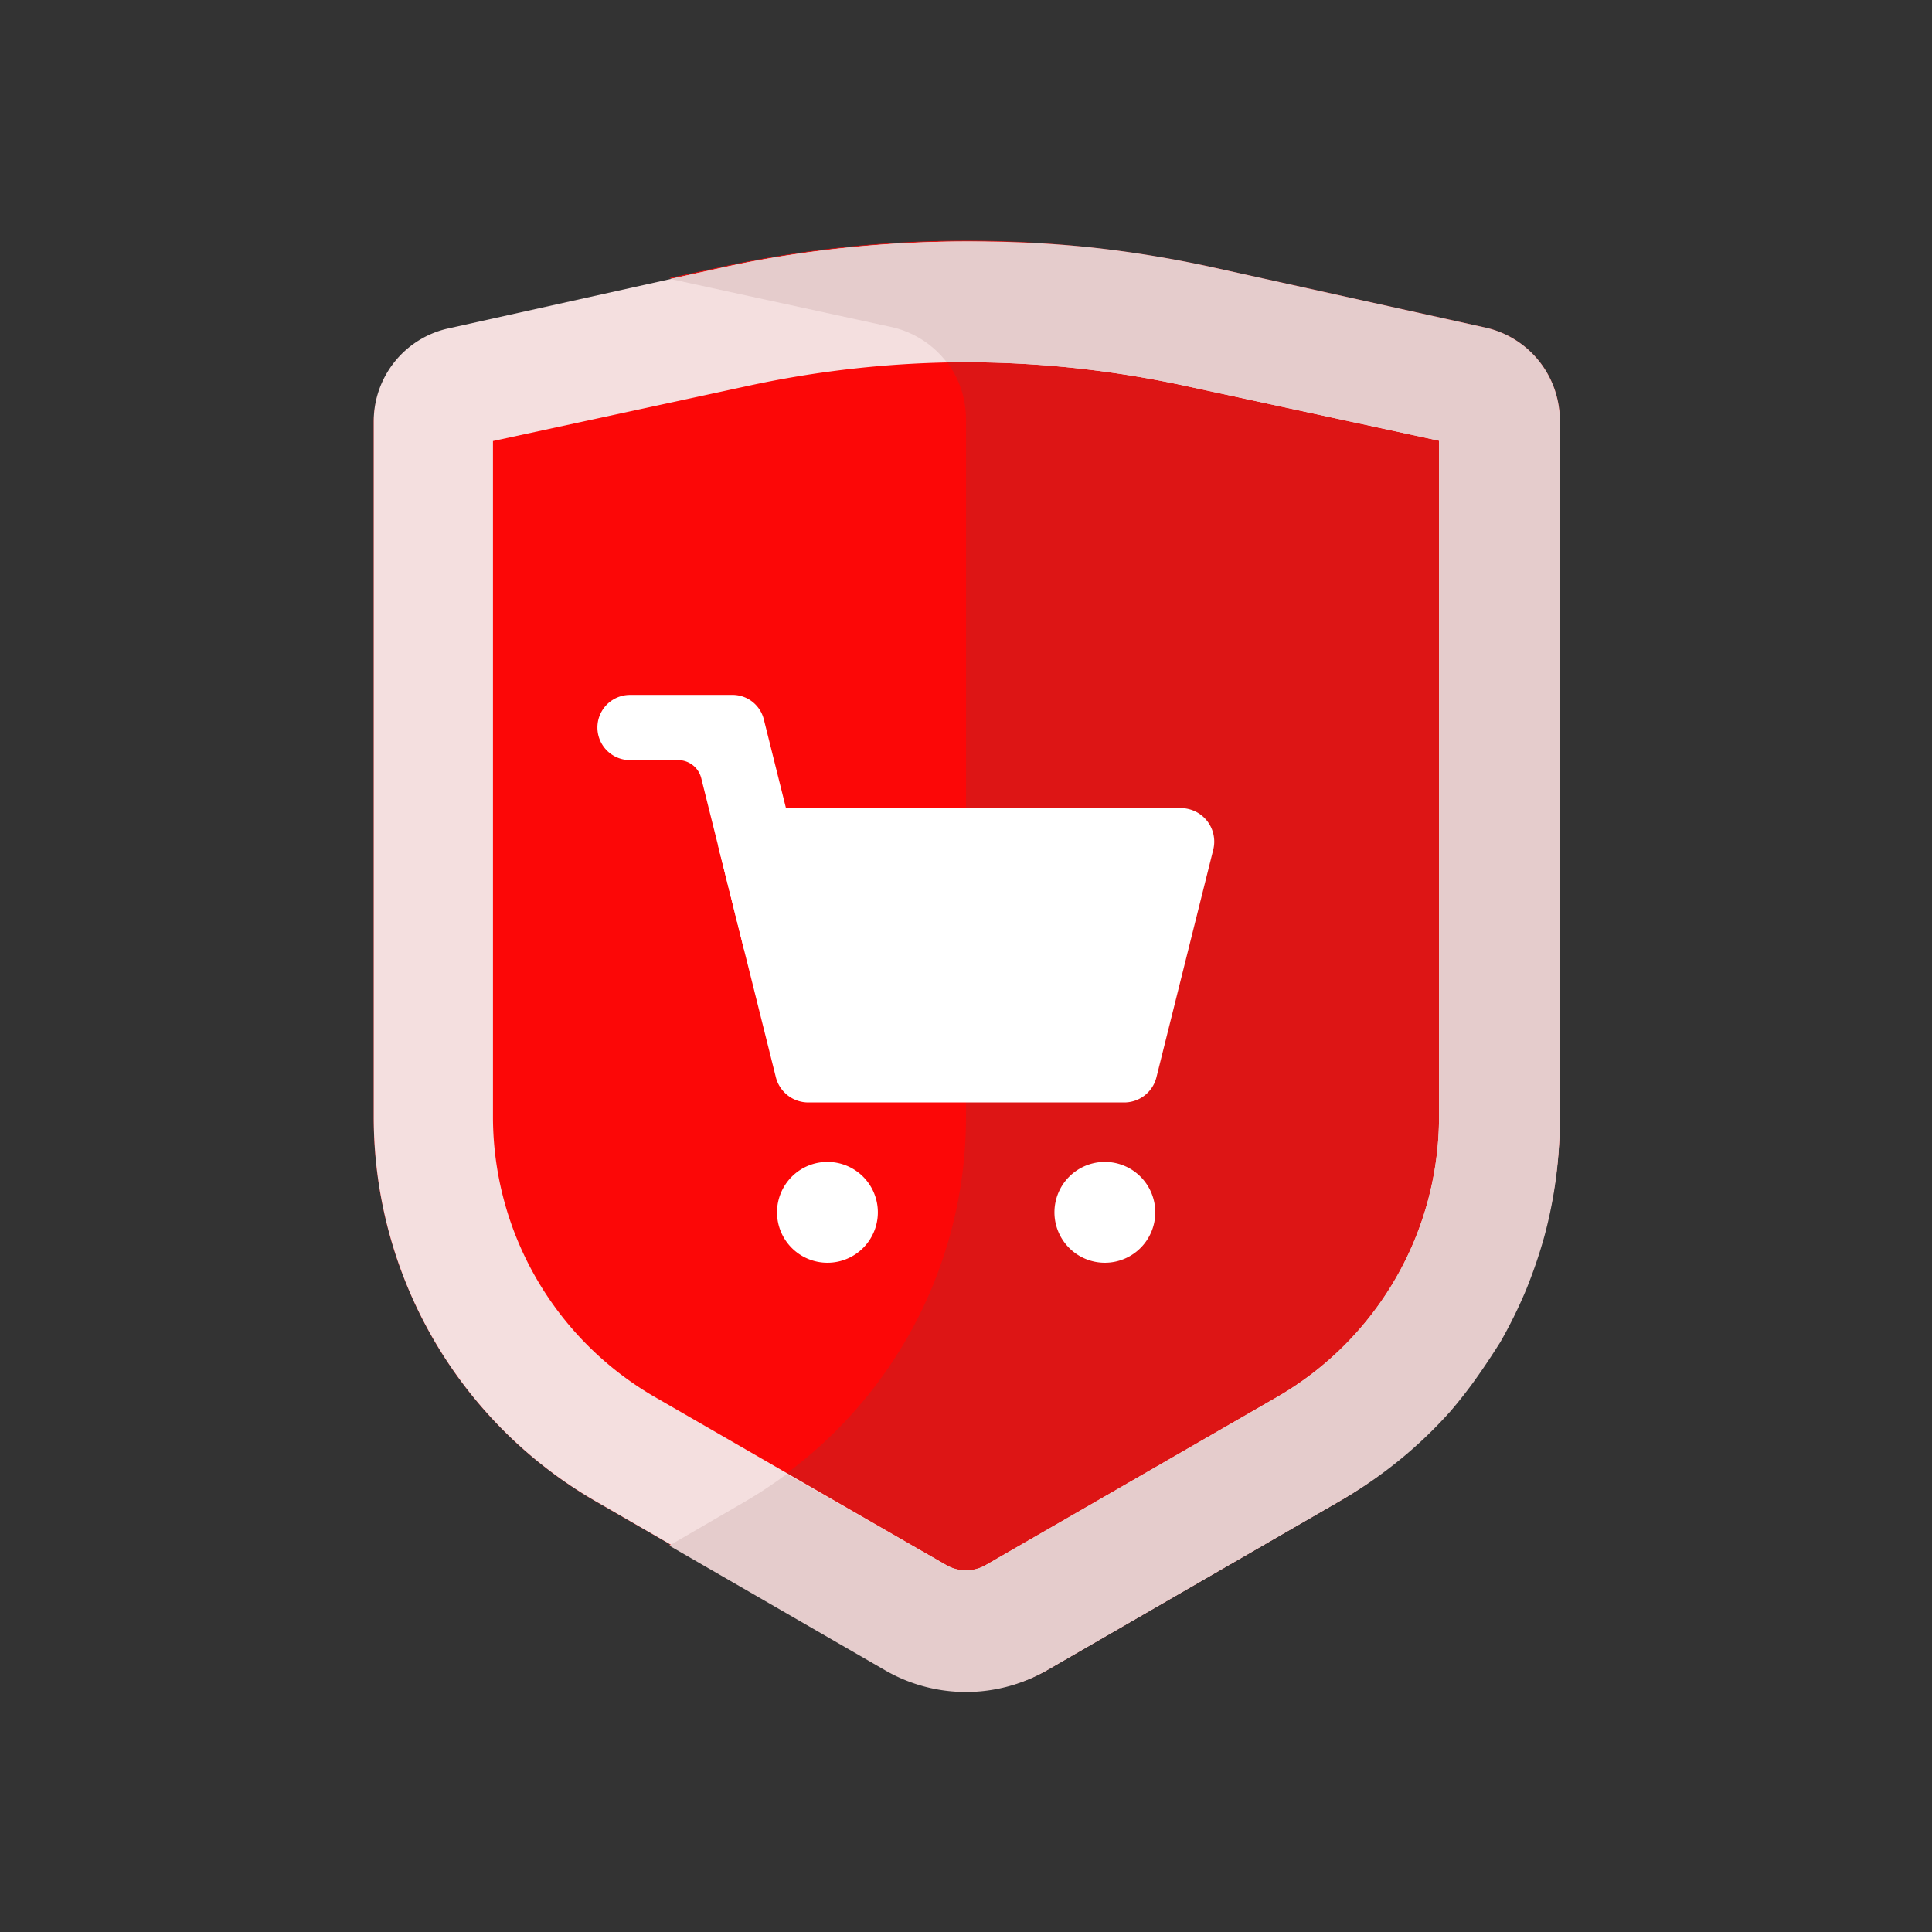 <svg id="Layer_1" data-name="Layer 1" xmlns="http://www.w3.org/2000/svg" viewBox="0 0 64 64"><rect x="0" y="0" width="64" height="64" fill="#333333" stroke="none"/><defs><style>.cls-1{fill:#FC0707;}.cls-2{fill:#DD1515;}.cls-3{fill:#F4DFDF;}.cls-4{fill:#e5cccc;}.cls-5{fill:#fff;}</style></defs><title>e-commerce, commerce, shopping, protection, shield, cart</title><path class="cls-1" d="M51.67,37v-23a3.15,3.15,0,0,0-2.47-3.07l-9.05-2a38.29,38.29,0,0,0-16.3,0l-9,2a3.15,3.15,0,0,0-2.47,3.07V37a14.7,14.7,0,0,0,7.35,12.73l9.64,5.57a5.35,5.35,0,0,0,5.36,0l9.64-5.57A14.7,14.7,0,0,0,51.67,37Z"/><path class="cls-2" d="M49.2,10.85l-9.05-2a38.29,38.29,0,0,0-16.3,0l-1.68.36,7.36,1.6A3.15,3.15,0,0,1,32,13.92V37a14.68,14.68,0,0,1-7.35,12.73l-2.48,1.44,7.15,4.13a5.35,5.35,0,0,0,5.36,0l9.64-5.57A14.7,14.7,0,0,0,51.67,37v-23A3.15,3.15,0,0,0,49.2,10.85Z"/><path class="cls-3" d="M32,12a34.5,34.5,0,0,1,7.3.79l8.37,1.81V37a10.73,10.73,0,0,1-5.35,9.27l-9.64,5.56a1.31,1.31,0,0,1-1.36,0l-9.64-5.56A10.73,10.73,0,0,1,16.33,37V14.61L24.7,12.8A34.5,34.5,0,0,1,32,12m0-4a38,38,0,0,0-8.15.88l-9,2a3.15,3.15,0,0,0-2.47,3.07V37a14.7,14.7,0,0,0,7.35,12.73l9.64,5.57a5.35,5.35,0,0,0,5.36,0l9.64-5.57A14.7,14.7,0,0,0,51.67,37v-23a3.15,3.15,0,0,0-2.47-3.07l-9.05-2A38,38,0,0,0,32,8Z"/><path class="cls-4" d="M49.2,10.85l-9.05-2a37.71,37.71,0,0,0-4.06-.66A37.23,37.23,0,0,0,32,8a39.16,39.16,0,0,0-6.12.49c-.68.11-1.36.24-2,.39l-1.68.36,7.36,1.6A3.18,3.18,0,0,1,31.36,12L32,12a34.5,34.5,0,0,1,7.3.79l8.37,1.81V37a10.73,10.73,0,0,1-5.35,9.27l-9.64,5.56a1.31,1.31,0,0,1-1.36,0l-5.26-3a14.93,14.93,0,0,1-1.41.93l-2.48,1.44,7.15,4.13a5.35,5.35,0,0,0,5.36,0l9.64-5.57a14.7,14.7,0,0,0,3.72-3,15.49,15.49,0,0,0,1-1.3c.23-.33.45-.67.66-1a15.77,15.77,0,0,0,.84-1.7,16.08,16.08,0,0,0,.62-1.81A14.88,14.88,0,0,0,51.67,37v-23A3.15,3.15,0,0,0,49.2,10.85Z"/><path class="cls-5" d="M37.23,36.52H26.78a1.11,1.11,0,0,1-1.08-.84l-1.88-7.53a1.11,1.11,0,0,1,1.08-1.38H39.11a1.11,1.11,0,0,1,1.08,1.38l-1.88,7.53A1.1,1.1,0,0,1,37.23,36.52Z"/><path class="cls-5" d="M29.08,40.16a1.67,1.67,0,1,1-1.67-1.67A1.67,1.67,0,0,1,29.08,40.16Z"/><path class="cls-5" d="M38.27,40.16a1.67,1.67,0,1,1-1.67-1.67A1.67,1.67,0,0,1,38.27,40.16Z"/><path class="cls-5" d="M27.18,31.35,25.3,23.82h0a1.07,1.07,0,0,0-1-.8H20.87a1.08,1.08,0,0,0,0,2.16h1.6a.79.79,0,0,1,.76.6l1.39,5.57a1.11,1.11,0,0,0,1.08.84h2.56A1.12,1.12,0,0,1,27.18,31.35Z"/></svg>